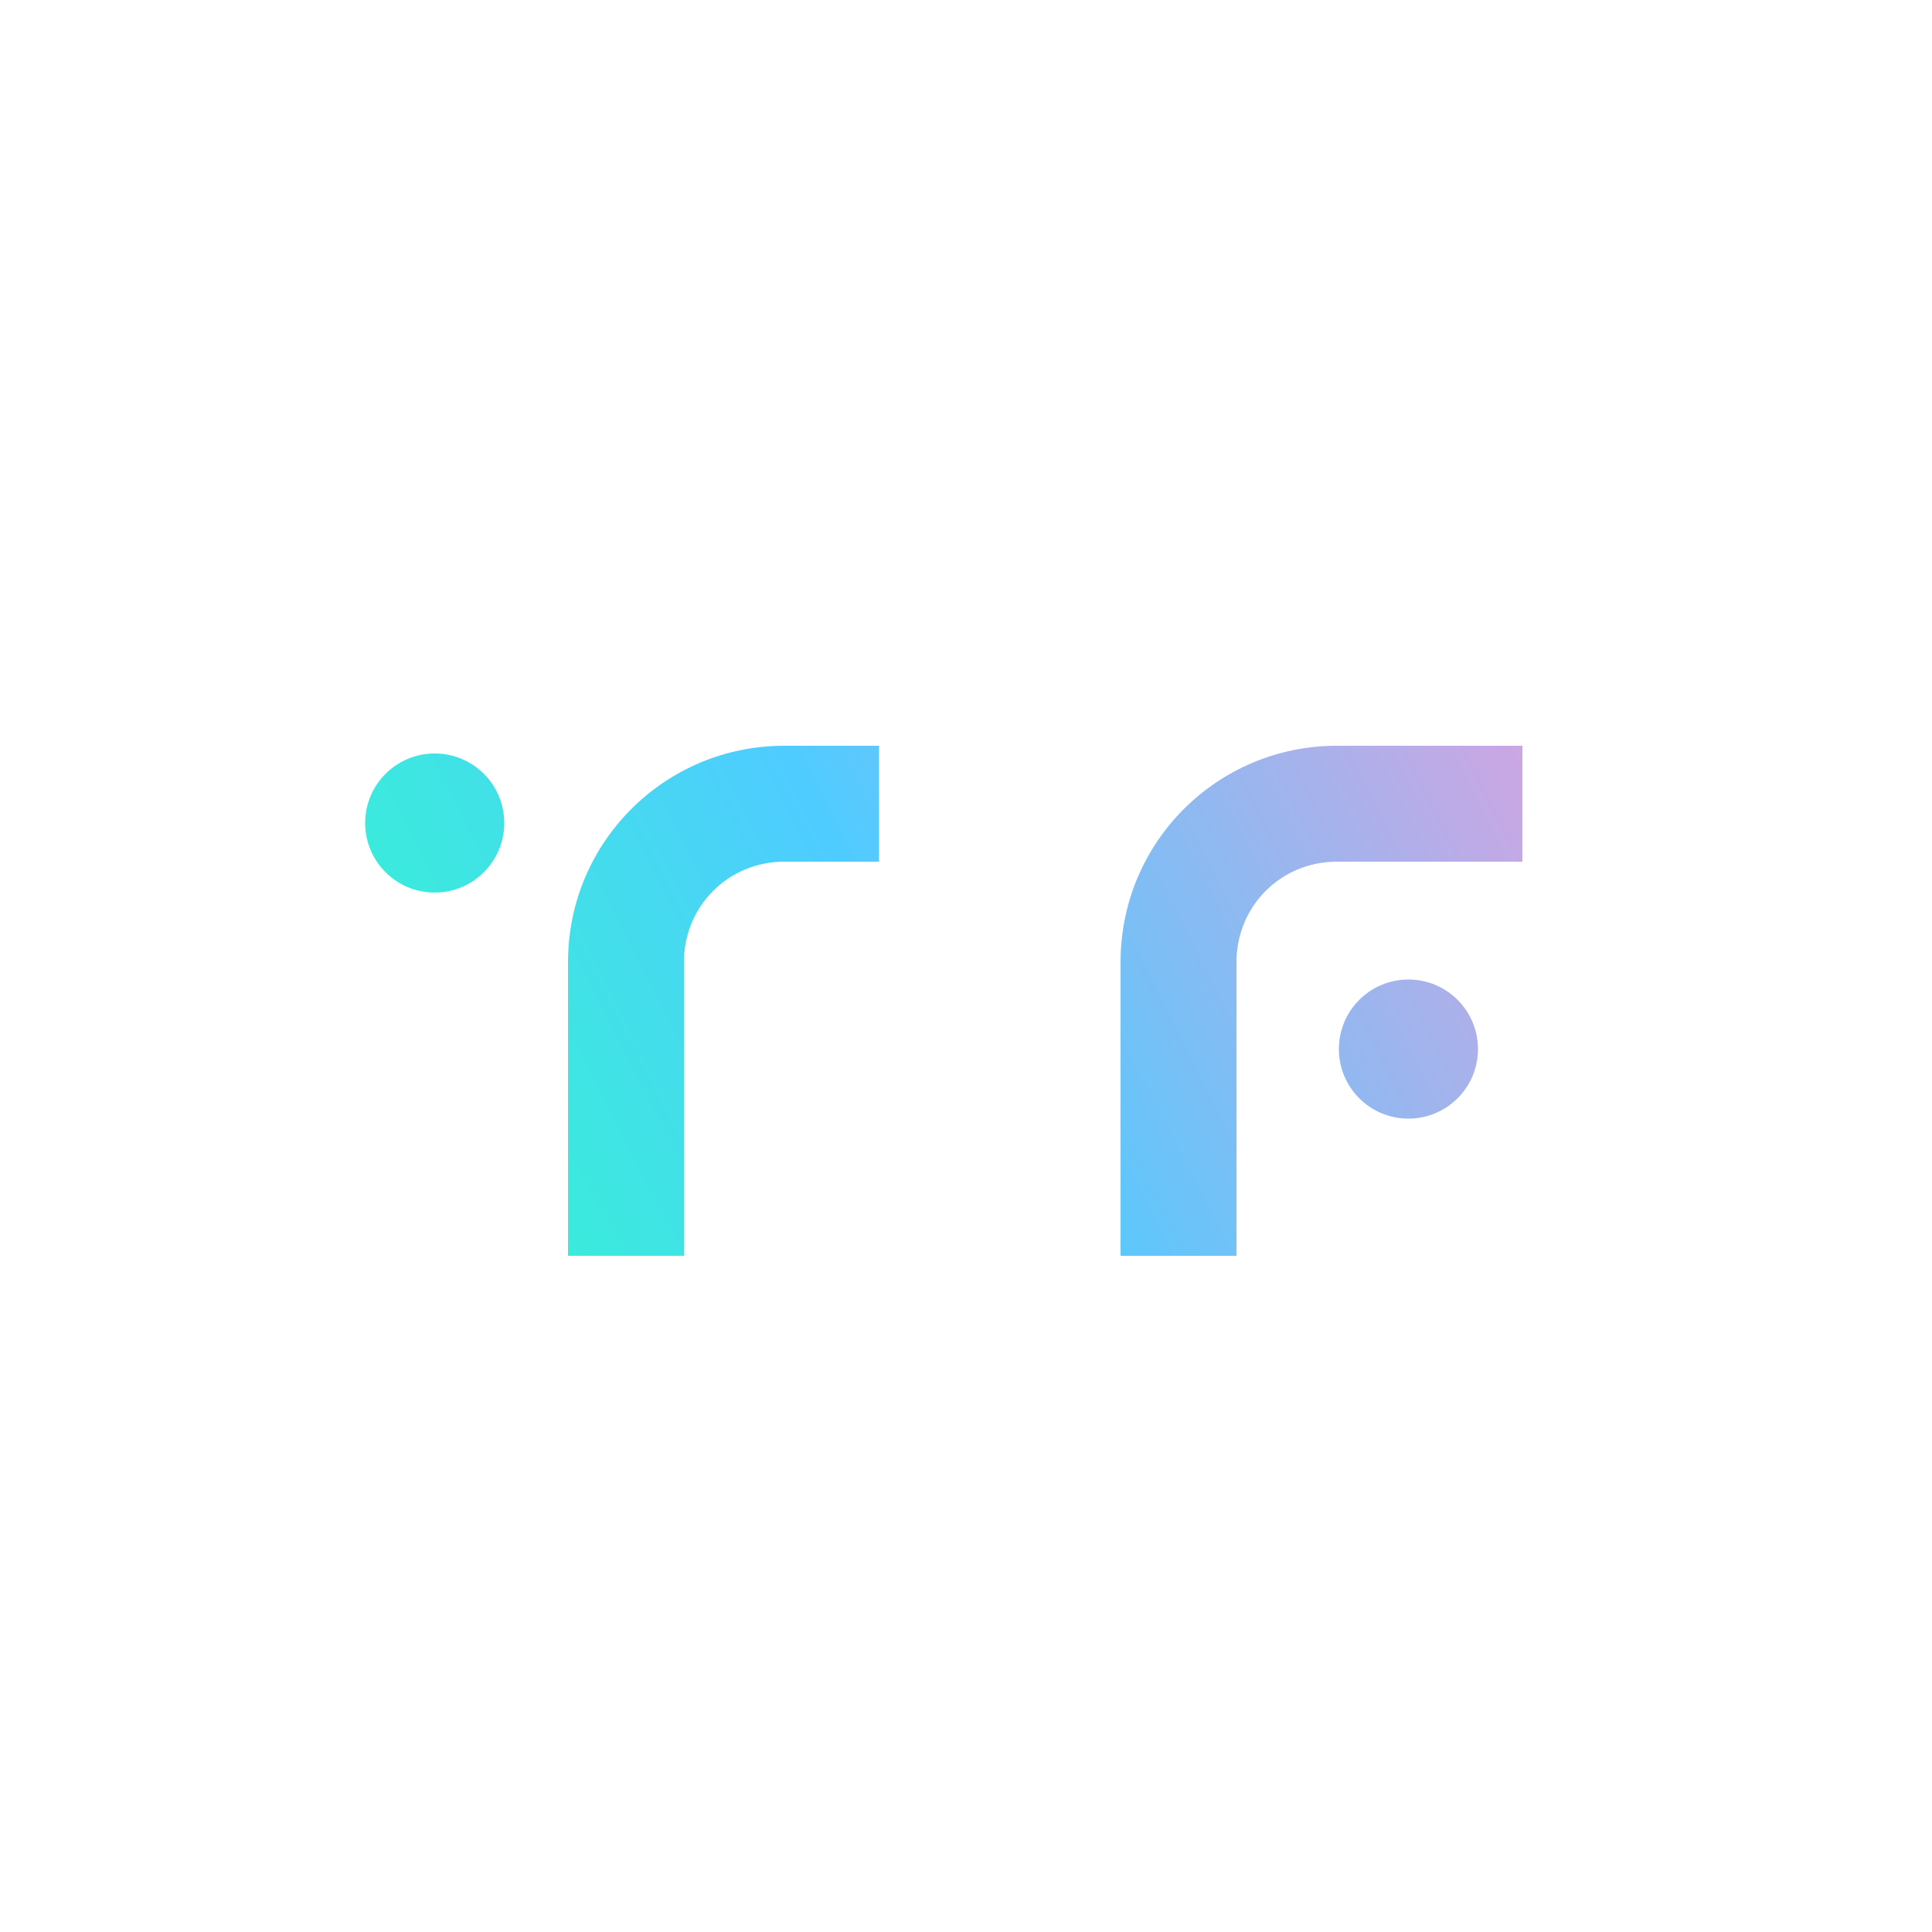 <?xml version="1.0" encoding="utf-8"?>
<!-- Generator: Adobe Illustrator 22.1.0, SVG Export Plug-In . SVG Version: 6.00 Build 0)  -->
<svg version="1.1" id="Layer_1" xmlns="http://www.w3.org/2000/svg" xmlns:xlink="http://www.w3.org/1999/xlink" x="0px" y="0px"
	 viewBox="0 0 100 100" style="enable-background:new 0 0 100 100;" xml:space="preserve">
<style type="text/css">
	.st0{stroke:#000000;stroke-width:3;stroke-miterlimit:10;}
	.st1{fill:url(#SVGID_1_);}
	.st2{fill:url(#SVGID_2_);}
	.st3{fill:url(#SVGID_3_);}
	.st4{fill:url(#SVGID_4_);}
</style>
<path class="st0" d="M44.4,41.6"/>
<path class="st0" d="M25.6,41.6"/>
<linearGradient id="SVGID_1_" gradientUnits="userSpaceOnUse" x1="27.255" y1="71.106" x2="84.838" y2="41.855">
	<stop  offset="0" style="stop-color:#36F2D4"/>
	<stop  offset="0.407" style="stop-color:#4ECCFF"/>
	<stop  offset="1" style="stop-color:#DBA2E0"/>
</linearGradient>
<path class="st1" d="M64,65h-6V49.8c0-6.2,5-11.2,11.2-11.2h9.6v6h-9.6c-2.9,0-5.2,2.3-5.2,5.2V65z"/>
<linearGradient id="SVGID_2_" gradientUnits="userSpaceOnUse" x1="29.831" y1="76.177" x2="87.414" y2="46.927">
	<stop  offset="0" style="stop-color:#36F2D4"/>
	<stop  offset="0.407" style="stop-color:#4ECCFF"/>
	<stop  offset="1" style="stop-color:#DBA2E0"/>
</linearGradient>
<circle class="st2" cx="72.9" cy="54.3" r="3.6"/>
<linearGradient id="SVGID_3_" gradientUnits="userSpaceOnUse" x1="21.389" y1="59.557" x2="78.972" y2="30.307">
	<stop  offset="0" style="stop-color:#36F2D4"/>
	<stop  offset="0.407" style="stop-color:#4ECCFF"/>
	<stop  offset="1" style="stop-color:#DBA2E0"/>
</linearGradient>
<path class="st3" d="M35.4,65h-6V49.8c0-6.2,5-11.2,11.2-11.2h4.9v6h-4.9c-2.9,0-5.2,2.3-5.2,5.2V65z"/>
<linearGradient id="SVGID_4_" gradientUnits="userSpaceOnUse" x1="14.77" y1="46.527" x2="72.353" y2="17.277">
	<stop  offset="0" style="stop-color:#36F2D4"/>
	<stop  offset="0.407" style="stop-color:#4ECCFF"/>
	<stop  offset="1" style="stop-color:#DBA2E0"/>
</linearGradient>
<circle class="st4" cx="22.5" cy="42.6" r="3.6"/>
</svg>
